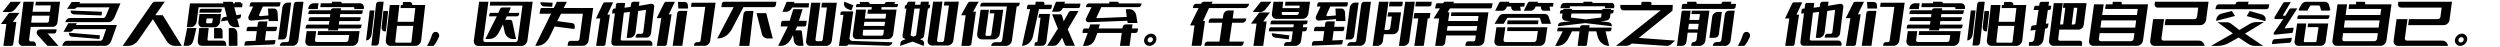 <svg xmlns="http://www.w3.org/2000/svg" xmlns:xlink="http://www.w3.org/1999/xlink" width="1068.08" height="20"><path fill="black" d="M8.98 0.76L6.48 3.90L6.48 3.90Q5.42 5.14 4.06 5.14L4.06 5.14L1.08 5.14L4.56 0.76L8.98 0.76ZM3.88 5.50L8.30 5.50L8.30 5.50L5.52 9.36L6.98 9.36L5.68 18.80Q5.62 19.16 5.36 19.38L5.36 19.38Q5.12 19.60 4.78 19.60L4.78 19.60L1.44 19.60L2.72 10.26L0.38 10.26L3.88 5.50ZM15.30 18.70L15.30 18.70L15.30 18.70L15.40 19.60L9.68 19.60Q8.90 19.60 8.40 19.05Q7.90 18.50 7.96 17.74L7.96 17.74L10.02 0.74L14.46 0.74L13.90 5.00L21.34 5.00L21.70 2.32L15.12 2.32L15.32 0.74L25.64 0.74L24.54 9.68Q24.42 10.46 23.83 10.97Q23.24 11.48 22.42 11.48L22.42 11.48L13.12 11.48L12.46 16.76Q12.42 17.14 12.62 17.42L12.62 17.42Q12.82 17.70 13.16 17.70L13.16 17.70L14.04 17.70Q14.50 17.70 14.85 17.98Q15.20 18.26 15.30 18.70ZM21.16 6.70L13.66 6.70L13.66 6.70L13.32 9.68L20.12 9.68Q20.40 9.68 20.64 9.48L20.64 9.48Q20.86 9.26 20.92 8.92L20.92 8.92L21.16 6.70ZM23.16 14.30L23.16 14.30L23.16 14.30L20.32 14.30L24.96 19.60L20.30 19.60L16.34 15.26Q15.40 14.38 15.72 13.46L15.72 13.46Q16.04 12.52 17.50 12.52L17.50 12.52L24.20 12.52L24.08 13.36Q24.02 13.78 23.76 14.04L23.76 14.04Q23.52 14.30 23.16 14.30ZM26.60 19.56L26.60 19.56L26.60 19.56L26.60 19.56L44.94 19.56Q45.84 19.56 46.52 18.96L46.52 18.96Q47.20 18.34 47.54 17.46L47.54 17.46L49.96 10.68L32.44 10.68L32.88 9.90L29.22 9.90L27.12 13.60L29.74 13.60Q30.72 13.60 31.40 12.56L31.40 12.56L31.50 12.44L45.34 12.44L43.90 16.60Q43.78 16.94 43.50 17.20L43.50 17.20Q43.22 17.44 42.88 17.44L42.88 17.44L28.50 17.44Q27.88 17.44 27.29 18.14Q26.70 18.84 26.60 19.56ZM43.82 7.70L30.02 7.70L30.02 7.70Q29.46 7.70 29.08 7.88Q28.70 8.06 28.46 8.32Q28.22 8.58 28.10 8.84Q27.98 9.10 27.93 9.28Q27.88 9.46 27.88 9.46L27.88 9.46L46.32 9.46Q47.20 9.46 47.84 8.88L47.84 8.88Q48.48 8.28 48.90 7.46L48.90 7.46L51.46 1.44L33.88 1.44L34.26 0.86L30.60 0.86L28.68 3.80L31.48 3.80Q32.32 3.80 32.82 3.14L32.82 3.14L32.82 3.14L46.74 3.14L45.18 6.90Q45.02 7.22 44.78 7.46L44.78 7.46Q44.46 7.70 43.82 7.70L43.82 7.70ZM43.58 5.02L30.20 4.50L30.20 4.50L30.20 4.50Q30.14 5.18 30.50 5.64Q30.86 6.10 31.50 6.14L31.50 6.14L43.36 6.60L43.58 5.02ZM42.68 15.08L29.40 13.98L29.40 13.98L29.40 13.98Q29.34 14.68 29.70 15.15Q30.06 15.62 30.70 15.68L30.70 15.68L42.50 16.66L42.68 15.08ZM58.98 17.34L65.32 8.20L65.32 8.20L71.02 17.26Q72.42 19.60 74.82 19.60L74.82 19.60L77.66 19.60L69.54 6.50L66.34 6.50L70.40 0.74L66.10 0.74Q65.52 0.74 65.14 1.24L65.14 1.24L52.40 19.60L54.60 19.60Q57.22 19.60 58.98 17.34L58.98 17.34ZM95.08 13.30L95.08 13.30L95.08 13.30L95.10 16.40L91.46 16.40L91.46 11.98L94.08 11.98Q94.50 11.98 94.78 12.36L94.78 12.36Q95.06 12.72 95.08 13.30ZM80.22 19.56L78.42 19.56L78.42 19.56L79.96 11.98L83.92 11.98L82.78 16.74Q82.08 19.56 80.22 19.56L80.22 19.56ZM96.26 17.80L96.26 17.80L96.26 17.80Q96.60 18.20 96.62 18.82L96.62 18.82L96.66 19.56L86.20 19.56Q85.42 19.56 84.84 18.90L84.84 18.90Q84.38 18.34 84.54 16.96L84.54 16.96L85.12 11.98L89.16 11.98L88.64 16.76Q88.62 17.04 88.74 17.22L88.74 17.22Q88.80 17.30 88.87 17.33Q88.94 17.36 89.04 17.36L89.04 17.36L95.32 17.36Q95.90 17.36 96.26 17.80ZM103.06 1.44L103.64 1.44L103.64 1.44L103.42 3.10L100.10 3.10L100.98 6.48L103.02 6.14L102.88 7.20Q102.84 7.46 102.65 7.66Q102.46 7.86 102.20 7.92L102.20 7.92L101.36 8.08L102.28 11.58L100.46 11.58Q98.32 11.58 97.48 9.28L97.48 9.28L97.34 8.72L94.50 9.12L94.58 8.54Q94.66 8.06 94.98 7.72Q95.30 7.38 95.76 7.30L95.76 7.30L96.92 7.12L95.90 3.10L84.84 3.10L84.04 9.20Q83.92 10.20 83.22 10.88L83.22 10.88Q82.52 11.58 81.62 11.58L81.62 11.58L79.82 11.58L80.12 9.34L80.36 7.50L80.38 7.42L81.16 1.44L95.44 1.44L95.28 0.76L99.22 0.76Q99.48 0.76 99.58 1.04L99.58 1.04L99.66 1.44L100.42 1.44L100.30 0.94L102.64 0.94Q102.94 0.94 103.04 1.26L103.04 1.26L103.06 1.44ZM100.88 12.74L100.88 12.74L100.88 12.74Q101.42 13.46 101.42 14.58L101.42 14.58L101.44 19.56L97.76 19.56L97.74 11.98L99.54 11.98Q100.34 11.98 100.88 12.74ZM93.20 10.98L93.20 10.98L93.20 10.98Q92.52 11.66 91.72 11.66L91.72 11.66L86.38 11.66Q85.60 11.66 85.14 10.96L85.14 10.96Q84.66 10.30 84.78 9.40L84.78 9.40L85.24 5.98L94.44 5.98L94 9.42Q93.86 10.32 93.20 10.98ZM90.72 9.46L90.72 9.46L90.72 9.46L90.94 7.88L88.28 7.88L88.08 9.46Q88.06 9.56 88.07 9.63Q88.08 9.70 88.14 9.78L88.14 9.78Q88.26 9.94 88.44 9.94L88.44 9.94L90.10 9.94Q90.20 9.94 90.30 9.91Q90.40 9.88 90.50 9.80L90.50 9.80Q90.50 9.80 90.50 9.80L90.50 9.80Q90.58 9.72 90.64 9.64Q90.70 9.56 90.72 9.46ZM93.84 5.42L85.16 5.42L85.16 5.42L85.30 4.42Q85.34 4.14 85.54 3.95Q85.74 3.76 86 3.76L86 3.76L94.74 3.76L94.62 4.68Q94.58 5.00 94.35 5.21Q94.12 5.42 93.84 5.42L93.84 5.42ZM114.74 8.16L114.80 9.00L114.80 9.00L118.78 9.00L118.58 5.20Q118.52 4.52 118.07 4.08Q117.62 3.64 117 3.64L117 3.64L114.50 3.64L114.66 6.60L111.10 6.90Q110.84 6.90 110.72 6.70L110.72 6.70Q110.60 6.48 110.72 6.24L110.72 6.24L112.28 2.80L119 2.80Q119.26 2.80 119.45 2.63Q119.64 2.46 119.68 2.18L119.68 2.18L119.86 0.96L107.68 0.96Q107.32 0.96 107.08 1.18Q106.84 1.40 106.78 1.76L106.78 1.76L106.62 2.80L108.14 2.80L106.24 6.86Q105.92 7.60 106.26 8.22L106.26 8.22Q106.68 8.84 107.38 8.80L107.38 8.80L114.74 8.16ZM109.16 17.42L105.40 17.58L105.40 17.58Q105.06 17.60 104.83 17.82Q104.60 18.04 104.54 18.38L104.54 18.38L104.40 19.50L116.82 19Q117.08 18.98 117.27 18.80Q117.46 18.62 117.52 18.34L117.52 18.34L117.68 17.10L113.18 17.28L113.70 13.30L117.46 13.30Q117.76 13.30 117.96 13.11Q118.16 12.92 118.20 12.62L118.20 12.62L118.36 11.46L113.96 11.46L114.26 9.14L111.04 9.14Q110.72 9.14 110.47 9.36Q110.22 9.58 110.16 9.94L110.16 9.94L109.96 11.46L106.26 11.46Q105.96 11.46 105.73 11.67Q105.50 11.88 105.44 12.20L105.44 12.20L105.30 13.30L109.72 13.30L109.16 17.42ZM120.64 3.24L118.82 16.86L118.82 16.86L120.82 16.86Q121.46 16.86 121.92 16.43Q122.38 16 122.48 15.34L122.48 15.34L124.40 1.10L123 1.10Q122.12 1.10 121.45 1.70Q120.78 2.30 120.64 3.24L120.64 3.24ZM127.44 17.38L127.44 17.38L127.44 17.38L129.66 0.76L126.74 0.76Q126.28 0.76 125.95 1.06Q125.62 1.36 125.52 1.84L125.52 1.84L123.46 17.26Q123.42 17.56 123.20 17.78L123.20 17.78Q122.98 18 122.66 18L122.66 18L121.06 18Q120.50 18 120.07 18.39Q119.64 18.78 119.56 19.38L119.56 19.38L119.52 19.58L125.04 19.58Q125.90 19.58 126.60 18.94L126.60 18.94Q127.30 18.30 127.44 17.38ZM153.16 9.00L144.94 9.00L144.94 9.00L144.74 10.50L154.50 10.50L154.36 11.42Q154.32 11.74 154.09 11.95Q153.86 12.16 153.54 12.16L153.54 12.16L144.50 12.16L144.40 12.98L140.16 12.98L140.28 12.16L130.52 12.16L130.66 11.24Q130.70 10.92 130.94 10.71Q131.18 10.50 131.50 10.50L131.50 10.50L140.52 10.50L140.72 9.00L131.78 9.00L131.90 8.10Q131.96 7.76 132.19 7.56Q132.42 7.36 132.74 7.36L132.74 7.36L140.94 7.36L141.12 6.02L131.70 6.02L131.82 5.16Q131.88 4.82 132.13 4.60Q132.38 4.38 132.70 4.38L132.70 4.38L141.36 4.38L141.36 4.38Q141.42 4.02 141.68 3.78Q141.94 3.54 142.30 3.54L142.30 3.54L145.70 3.54L145.58 4.38L155.02 4.38L154.88 5.36Q154.84 5.66 154.62 5.84Q154.40 6.02 154.12 6.02L154.12 6.02L145.36 6.02L145.18 7.36L154.12 7.36L153.98 8.28Q153.94 8.60 153.71 8.80Q153.48 9.00 153.16 9.00L153.16 9.00ZM155.08 2.00L155.08 2.00L155.08 2.00Q155.58 2.60 155.48 3.40L155.48 3.40L155.40 3.88L151.34 3.88L151.40 3.52Q151.40 3.32 151.26 3.18L151.26 3.18Q151.12 3.06 150.92 3.06L150.92 3.06L136.82 3.06L137.06 1.40L141.76 1.40L141.86 0.74L145.42 0.74Q145.68 0.74 145.85 0.93Q146.02 1.12 146.00 1.40L146.00 1.40L146.00 1.40L153.80 1.40Q154.60 1.40 155.08 2.00ZM136.08 1.40L135.78 3.52L135.78 3.52L135.76 3.66L135.76 3.72L135.74 3.88L131.68 3.88L131.74 3.40Q131.86 2.60 132.50 2.00L132.50 2.00Q133.18 1.40 133.96 1.40L133.96 1.40L136.08 1.40ZM149.16 14.96L135.66 14.96L135.66 14.96L135.90 13.30L153.62 13.30L153.06 17.38Q152.92 18.28 152.18 18.94L152.18 18.94Q151.44 19.60 150.52 19.60L150.52 19.60L132.24 19.60Q131.34 19.60 130.84 18.94L130.84 18.94Q130.32 18.28 130.46 17.38L130.46 17.38L131.02 13.30L135.08 13.30L134.86 14.90L134.86 14.96L134.84 15.08L134.84 15.12L134.58 17.02Q134.50 17.42 134.74 17.68L134.74 17.68Q134.96 17.94 135.36 17.94L135.36 17.94L147.86 17.94Q148.26 17.94 148.54 17.68L148.54 17.68Q148.84 17.42 148.88 17.02L148.88 17.02L149.16 14.96ZM176.14 2.14L176.14 2.14L176.14 2.14L181.66 2.14L179.94 17.22Q179.88 17.70 179.66 18.14L179.66 18.14Q179.42 18.60 179.08 18.92L179.08 18.92Q178.74 19.24 178.30 19.44L178.30 19.44Q177.86 19.60 177.40 19.60L177.40 19.60L166.88 19.60Q166.40 19.60 166.00 19.44L166.00 19.44Q165.60 19.26 165.32 18.94L165.32 18.94Q165.04 18.60 164.90 18.16L164.90 18.16Q164.76 17.72 164.82 17.22L164.82 17.22L166.54 2.14L170.64 2.14L170.48 3.52L170.42 4.04L169.82 9.32L176.74 9.32L177.42 3.46L171.12 3.46L171.26 2.14L172.04 2.14L172.20 0.84L175.02 0.84Q175.52 0.84 175.86 1.23Q176.20 1.62 176.14 2.14L176.14 2.14ZM175.80 17.70L175.80 17.70L175.80 17.70L176.56 11.06L169.62 11.06L168.86 17.72Q168.84 17.82 168.86 17.89Q168.88 17.96 168.94 18.04L168.94 18.04Q169.00 18.10 169.07 18.16Q169.14 18.22 169.24 18.22L169.24 18.22L175.34 18.22Q175.44 18.22 175.51 18.18Q175.58 18.14 175.66 18.06L175.66 18.06Q175.74 17.98 175.76 17.89Q175.78 17.80 175.80 17.70ZM158.82 14.32L158.82 14.32L158.82 14.32L159.98 4.46L157.96 4.46L156.40 17.28Q158.44 17.12 158.82 14.32ZM161.52 19.10L161.52 19.10L161.52 19.10Q161.20 19.44 160.76 19.44L160.76 19.44L158.66 19.44L160.66 1.88Q160.72 1.38 161.04 1.06L161.04 1.06Q161.32 0.74 161.74 0.74L161.74 0.74L163.90 0.74L161.90 18.24Q161.84 18.76 161.52 19.10ZM165.70 4.82L165.70 4.82L165.70 4.82Q165.58 4.68 165.40 4.68L165.40 4.68L163.80 4.68L163.02 11.68Q162.98 12.36 163.34 12.88L163.34 12.88Q163.68 13.38 164.26 13.38L164.26 13.38L164.86 13.38L165.78 5.20Q165.80 4.98 165.70 4.82ZM182.40 19.60L182.40 19.60L182.40 19.60L185.24 19.60Q185.82 18.94 186.43 17.92Q187.04 16.90 187.52 15.82L187.52 15.82Q187.84 15.00 187.39 14.31Q186.94 13.62 186.10 13.62L186.10 13.62L186.10 13.62Q185.06 13.62 184.60 14.76L184.60 14.76Q184.22 16.02 183.61 17.35Q183.00 18.68 182.40 19.60ZM209.24 2.38L209.46 0.74L209.46 0.74L227.58 0.74L225.32 17.32Q225.18 18.24 224.46 18.92L224.46 18.92Q223.72 19.62 222.84 19.62L222.84 19.62L204.24 19.62Q203.36 19.62 202.84 18.92L202.84 18.92Q202.32 18.24 202.44 17.32L202.44 17.32L204.70 0.74L208.66 0.74L208.46 2.34L208.44 2.38L208.36 2.98L208.36 3.04L206.46 16.94Q206.42 17.38 206.68 17.66L206.68 17.66Q206.94 17.98 207.34 17.98L207.34 17.98L220.22 17.98Q220.62 17.98 220.90 17.66L220.90 17.66Q221.20 17.38 221.24 16.94L221.24 16.94L223.22 2.38L209.24 2.38ZM214.90 10.42L212.96 14.18L212.96 14.18Q211.46 16.66 208.94 16.66L208.94 16.66L207.36 16.66L212.24 6.98L208.94 6.98L209.04 6.18Q209.08 5.88 209.30 5.69Q209.52 5.50 209.80 5.50L209.80 5.50L212.86 5.50L213.72 3.74Q214.02 3.20 214.56 3.20L214.56 3.20L218.24 3.20L217.28 5.50L221.84 5.50L221.76 6.16Q221.70 6.52 221.45 6.75Q221.20 6.98 220.84 6.98L220.84 6.98L216.54 6.98L215.84 8.46L217.96 8.46Q218.28 8.46 218.53 8.66Q218.78 8.86 218.86 9.18L218.86 9.18L220.46 16.66L219.16 16.66Q217.90 16.66 216.93 15.86Q215.96 15.06 215.64 13.78L215.64 13.78L214.90 10.42ZM236.12 1.16L230.90 0.94L230.90 0.94L230.90 0.94Q230.84 1.64 231.30 2.17Q231.76 2.70 232.40 2.74L232.40 2.74L235.90 2.90L236.12 1.16ZM235.44 5.86L228.68 19.56L228.68 19.56L229.50 19.56Q232.60 19.56 234.58 16.18L234.58 16.18L236.96 11.32L245.44 12.40L245.54 11.32Q245.60 10.76 245.32 10.36Q245.04 9.96 244.52 9.88L244.52 9.88L238.08 9.02L239.68 5.86L249.02 5.86L247.60 16.48Q247.54 16.90 247.30 17.18L247.30 17.18Q247.08 17.46 246.68 17.46L246.68 17.46L243.72 17.46Q243.32 17.46 243.02 17.74Q242.72 18.02 242.64 18.44L242.64 18.44L242.50 19.56L249.06 19.56Q249.92 19.56 250.62 18.92L250.62 18.92Q251.32 18.28 251.46 17.34L251.46 17.34L253.42 3.42L240.84 3.42L242.16 0.78L237.90 0.78L236.60 3.42L231.38 3.42Q231.20 3.42 231.06 3.55Q230.92 3.68 230.88 3.88L230.88 3.88L230.50 5.86L235.44 5.86ZM263.18 1.98L262.98 3.62L262.98 3.62L262.36 3.68Q262.12 3.70 261.92 3.90L261.92 3.90Q261.74 4.10 261.68 4.40L261.68 4.40L261.50 5.80L262.70 5.70L261.18 17.80Q261.08 18.52 261.48 19.02L261.48 19.02Q261.88 19.54 262.54 19.54L262.54 19.54L278.68 19.54L278.74 19.10Q278.82 18.36 278.40 17.84L278.40 17.84Q278 17.32 277.38 17.32L277.38 17.32L265.72 17.32Q265.44 17.32 265.28 17.10L265.28 17.10Q265.12 16.88 265.16 16.58L265.16 16.58L266.54 5.40L269.14 5.08L267.74 16.18L269.04 16.18Q269.98 16.18 270.68 15.50L270.68 15.50Q271.38 14.86 271.54 13.70L271.54 13.70L272.66 4.68L275.68 4.24Q275.82 4.22 275.92 4.26L275.92 4.26Q276 4.30 275.98 4.44L275.98 4.44L274.84 13.70Q274.80 14.00 274.62 14.20L274.62 14.20Q274.38 14.44 274.08 14.44L274.08 14.44L272.64 14.44Q272.26 14.44 271.98 14.72L271.98 14.72Q271.68 15.00 271.62 15.44L271.62 15.44L271.54 16.06L276.32 16.06Q276.98 16.06 277.50 15.54L277.50 15.54Q278.02 15.04 278.12 14.32L278.12 14.32L279.50 3.06Q279.60 2.34 279.18 1.94L279.18 1.94Q278.76 1.56 278.12 1.62L278.12 1.62L272.96 2.50L273.18 0.74L270.68 0.74Q270.24 0.74 269.92 1.04L269.92 1.04Q269.60 1.36 269.56 1.82L269.56 1.82L269.42 2.96L266.82 3.30L267.08 1.24L263.94 1.24Q263.64 1.24 263.44 1.44L263.44 1.44Q263.24 1.66 263.18 1.98L263.18 1.98ZM258.38 1L258.38 1L258.38 1L261.94 1L259.48 6.28L260.58 6.28L258.68 18.86Q258.64 19.18 258.41 19.39Q258.18 19.60 257.88 19.60L257.88 19.60L254.68 19.60L256.44 7.90L254.60 7.90L257.66 1.48Q257.92 1 258.38 1ZM289.64 0.84L289.82 3.64L289.82 3.64L293.96 3.64L293.86 2.10Q293.82 1.56 293.43 1.20Q293.04 0.84 292.50 0.84L292.50 0.84L289.64 0.84ZM289.36 5.56L287.38 19.58L287.38 19.58L291.52 19.58L293.64 4.64L290.44 4.64Q290.02 4.64 289.72 4.90Q289.42 5.16 289.36 5.56L289.36 5.56ZM303.42 17.40L303.42 17.40L303.42 17.40L305.72 1.16L295.46 1.16L295.22 2.92L301.32 2.92L299.30 17.28Q299.26 17.60 299.02 17.80L299.02 17.80Q298.76 18 298.48 18L298.48 18L297.70 18Q297.28 18 296.97 18.28Q296.66 18.56 296.58 18.98L296.58 18.98L296.50 19.58L300.94 19.58Q301.84 19.58 302.58 18.94L302.58 18.94Q303.30 18.30 303.42 17.40ZM284.56 0.76L284.56 0.76L284.56 0.76L288.34 0.76L285.74 6.12L286.92 6.12L284.90 18.86Q284.84 19.18 284.60 19.39Q284.36 19.60 284.04 19.60L284.04 19.60L280.62 19.60L282.52 7.74L280.56 7.74L283.80 1.24Q284.08 0.76 284.56 0.76ZM308.20 3.06L313.44 3.06L313.44 3.06L306.42 16.42L306.52 16.42Q310.26 16.42 312.52 12.72L312.52 12.72L317.60 3.06L330.46 3.06Q330.84 3.06 331.14 2.78L331.14 2.78Q331.44 2.52 331.50 2.10L331.50 2.10L331.68 0.74L309.38 0.74Q309.00 0.74 308.74 0.98L308.74 0.98Q308.46 1.24 308.40 1.64L308.40 1.64L308.20 3.06ZM317.64 5.96L317.64 5.96L317.64 5.96L315.82 19.60L320.14 19.60L321.90 4.66L319.06 4.66Q318.54 4.66 318.12 5.02L318.12 5.02Q317.72 5.38 317.64 5.96ZM327.36 5.60L323.22 5.60L323.22 5.60L325.52 14.58Q325.74 15.40 326.42 15.91Q327.10 16.42 327.96 16.42L327.96 16.42L330.14 16.42L327.36 5.60ZM345.44 3.20L338.46 3.20L338.46 3.20L338.46 3.20Q337.48 5.04 335.86 5.04L335.86 5.04L334.28 5.04L336.06 0.80L339.46 0.80L339.20 1.36L345.68 1.36L345.44 3.20ZM340.56 11.30L339.82 12.96L339.82 12.96L341.96 12.96Q342.48 12.96 342.60 13.54L342.60 13.54L343.30 19.58L341.56 19.58Q339.68 19.58 339.14 17.44L339.14 17.44L338.82 14.96L337.84 16.86Q336.16 19.58 333.64 19.58L333.64 19.58L332.46 19.58L336.60 11.30L333.54 11.30L333.76 9.56Q333.80 9.28 334.01 9.09Q334.22 8.90 334.48 8.90L334.48 8.90L337.36 8.90L338.92 3.94L342.90 3.94L341.32 8.90L344.68 8.90L344.44 10.66Q344.40 10.92 344.20 11.11Q344.00 11.30 343.74 11.30L343.74 11.30L340.56 11.30ZM350.90 3.18L351.16 1.18L351.16 1.18L357.52 1.18L355.38 17.36Q355.26 18.30 354.58 18.94L354.58 18.94Q353.90 19.60 353.06 19.60L353.06 19.60L346.12 19.60Q345.26 19.60 344.76 18.94L344.76 18.94Q344.28 18.30 344.40 17.36L344.40 17.36L346.54 1.18L350.48 1.18L350.22 3.14L350.22 3.18L350.10 4.04L350.10 4.10L348.40 16.86Q348.36 17.18 348.52 17.38L348.52 17.38Q348.70 17.60 348.98 17.60L348.98 17.60L350.76 17.60Q351.04 17.60 351.24 17.38L351.24 17.38Q351.46 17.18 351.50 16.86L351.50 16.86L353.30 3.18L350.90 3.18ZM358.98 6.36L360.36 6.36L360.36 6.36L358.42 19.60L360.90 19.60Q361.00 19.60 361.08 19.60L361.08 19.60Q361.50 19.62 361.86 19.54L361.86 19.54Q362.20 19.46 362.42 19.12L362.42 19.12L362.48 19L379.52 19.56Q380.18 19.56 380.68 19.14L380.68 19.14Q381.18 18.72 381.28 18.06L381.28 18.06L364.06 17.48Q363.88 17.48 363.66 17.38L363.66 17.38Q363.44 17.30 363.28 17.14L363.28 17.14Q363.12 16.98 363.02 16.78L363.02 16.78Q362.90 16.56 362.94 16.34L362.94 16.34L364.52 4.86L359.92 4.86Q359.62 4.86 359.38 5.06L359.38 5.06Q359.14 5.28 359.10 5.58L359.10 5.58L358.98 6.36ZM364.58 2.26L360.72 0.74L360.72 0.74Q360.38 1.68 360.76 2.54L360.76 2.54Q361.14 3.40 362.06 3.80L362.06 3.80L363.74 4.46L364.58 2.26ZM382.06 1.70L383.68 1.70L383.68 1.70L383.54 2.54Q383.50 2.78 383.34 2.92L383.34 2.92Q383.18 3.06 382.94 3.06L382.94 3.06L376.66 3.06L376.52 4.10L383.04 4.10L381.60 14.66Q381.48 15.52 380.80 16.12L380.80 16.12Q380.14 16.72 379.32 16.72L379.32 16.72L366.00 16.72Q365.20 16.72 364.70 16.10L364.70 16.10Q364.22 15.50 364.34 14.66L364.34 14.66L365.78 4.10L369.96 4.10L369.48 7.96L378.32 7.96L378.58 5.88L370.60 5.88L370.80 4.10L372.30 4.10L372.46 3.06L365.66 3.06L365.80 2.18Q365.84 1.98 365.98 1.84L365.98 1.84Q366.14 1.70 366.34 1.70L366.34 1.70L367.44 1.70L367.24 0.82L370.70 0.82Q371.00 0.82 371.22 1Q371.44 1.18 371.52 1.48L371.52 1.48L371.56 1.70L377.90 1.70L378.14 1.28Q378.40 0.82 378.86 0.82L378.86 0.82L382.50 0.82L382.06 1.70ZM377.34 14.78L377.34 14.78L377.34 14.78Q377.38 14.66 377.40 14.56L377.40 14.56L377.64 12.72L368.80 12.72L368.56 14.56Q368.54 14.68 368.56 14.80L368.56 14.80Q368.58 14.92 368.64 15.00L368.64 15.00Q368.66 15.02 368.68 15.04L368.68 15.04Q368.72 15.12 368.80 15.18L368.80 15.18Q368.86 15.24 368.94 15.24L368.94 15.24L376.80 15.24Q376.88 15.24 376.98 15.16L376.98 15.16Q377.06 15.10 377.14 15.02L377.14 15.02Q377.16 15.02 377.18 15.00L377.18 15.00Q377.28 14.92 377.34 14.78ZM369.28 9.30L369.06 11.08L369.06 11.08L377.88 11.08L378.12 9.30L369.28 9.30ZM391.42 14.88L393.00 3.74L393.00 3.74L391.42 14.88Q391.42 14.88 391.42 14.88L391.42 14.88Q391.42 14.88 391.42 14.88L391.42 14.88Q391.42 14.88 391.42 14.88L391.42 14.88Q391.42 14.88 391.42 14.88L391.42 14.88ZM389.08 14.98L389.08 14.98L389.08 14.98Q389.12 15.18 389.38 15.32L389.38 15.32Q389.34 15.30 389.30 15.26L389.30 15.26Q389.28 15.26 389.28 15.24L389.28 15.24Q389.12 15.14 389.10 14.98L389.10 14.98Q389.12 15.14 389.28 15.24L389.28 15.24Q389.12 15.14 389.08 14.98L389.08 14.98Q389.08 14.98 389.08 14.96L389.08 14.96Q389.06 14.96 389.06 14.96Q389.06 14.96 389.06 14.94L389.06 14.94Q389.06 14.92 389.08 14.90L389.08 14.90Q389.08 14.90 389.08 14.88L389.08 14.88L390.66 3.74L389.08 14.88Q389.08 14.90 389.08 14.92L389.08 14.92Q389.06 14.92 389.06 14.94L389.06 14.94Q389.06 14.94 389.06 14.94L389.06 14.94Q389.06 14.94 389.06 14.94L389.06 14.94Q389.06 14.96 389.07 14.96Q389.08 14.96 389.08 14.96L389.08 14.96Q389.08 14.98 389.08 14.98ZM391.02 15.32L390.20 15.62L390.20 15.62L390.18 15.64L390.18 15.64L391.02 15.32Q391.32 15.18 391.40 14.98L391.40 14.98Q391.40 14.98 391.40 14.98L391.40 14.98Q391.40 14.98 391.40 14.98L391.40 14.98Q391.40 14.98 391.40 14.98L391.40 14.98Q391.40 14.98 391.40 14.98L391.40 14.98Q391.38 15.04 391.34 15.08L391.34 15.08Q391.24 15.22 391.02 15.32L391.02 15.32ZM390.18 15.64L390.18 15.64L390.18 15.64L390.18 15.64L390.18 15.64L390.18 15.64ZM389.10 14.88L390.66 3.74L390.66 3.74L389.10 14.88Q389.10 14.92 389.10 14.94L389.10 14.94Q389.10 14.92 389.10 14.88L389.10 14.88ZM391.34 15.08L391.34 15.08L391.34 15.08Q391.24 15.22 391.02 15.32L391.02 15.32L390.20 15.62L391.02 15.32Q391.24 15.22 391.34 15.08ZM389.10 14.98L389.10 14.98L389.10 14.98Q389.12 15.14 389.28 15.24L389.28 15.24Q389.28 15.24 389.28 15.24L389.28 15.24Q389.28 15.24 389.28 15.24L389.28 15.24Q389.12 15.14 389.10 14.98ZM390.18 15.64L390.18 15.64L390.18 15.64L390.18 15.64L390.18 15.64L390.18 15.64ZM403.26 2.36L403.50 0.70L403.50 0.70L409.64 0.70L407.30 17.28Q407.18 18.20 406.46 18.82L406.46 18.82Q405.76 19.44 404.84 19.44L404.84 19.44L398.24 19.44Q397.32 19.44 396.78 18.82L396.78 18.82Q396.22 18.20 396.34 17.28L396.34 17.28L398.68 0.70L402.66 0.70L402.42 2.36L402.42 2.36L402.38 2.66L402.38 2.68L400.34 17.16Q400.30 17.50 400.50 17.72L400.50 17.72Q400.70 17.96 401.00 17.96L401.00 17.96L402.50 17.96Q402.80 17.96 403.04 17.72L403.04 17.72Q403.30 17.50 403.34 17.16L403.34 17.16L405.42 2.36L403.26 2.36ZM389.38 15.32L389.38 15.32L389.38 15.32L390.18 15.64L390.18 15.64L389.38 15.32Q389.12 15.18 389.08 14.98L389.08 14.98Q389.08 14.98 389.08 14.96L389.08 14.96Q389.08 14.96 389.07 14.96Q389.06 14.96 389.06 14.94L389.06 14.94Q389.06 14.94 389.06 14.94L389.06 14.94Q389.06 14.96 389.07 14.96Q389.08 14.96 389.08 14.96L389.08 14.96Q389.08 14.98 389.08 14.98L389.08 14.98Q389.12 15.14 389.28 15.24L389.28 15.24Q389.32 15.28 389.38 15.32ZM391.42 14.88L391.42 14.88L391.42 14.88Q391.42 14.94 391.40 14.98L391.40 14.98Q391.42 14.94 391.42 14.88ZM391.42 14.88L391.42 14.88L391.42 14.88Q391.42 14.94 391.40 14.98L391.40 14.98Q391.40 14.98 391.40 14.98L391.40 14.98Q391.40 14.98 391.40 14.98L391.40 14.98Q391.42 14.94 391.42 14.88L391.42 14.88Q391.42 14.88 391.42 14.88L391.42 14.88Q391.42 14.88 391.42 14.88ZM393.92 0.70L396.86 0.70L396.86 0.70L396.66 2.02L397.42 2.02L397.28 2.98Q397.24 3.28 397.02 3.48Q396.80 3.68 396.52 3.68L396.52 3.68L396.42 3.68L394.80 15.28Q394.74 15.70 394.46 16.02L394.46 16.02Q394.16 16.32 393.72 16.48L393.72 16.48L393.02 16.72L393.90 17.10Q394.88 17.60 394.80 18.68L394.80 18.68L394.66 19.60L389.86 17.78L384.54 19.60L384.72 18.34Q384.86 17.58 385.56 17.26L385.56 17.26L386.98 16.72L386.36 16.46Q385.96 16.32 385.76 16L385.76 16Q385.56 15.68 385.60 15.28L385.60 15.28L387.24 3.68L386.48 3.68L386.60 2.68Q386.66 2.40 386.86 2.21Q387.06 2.02 387.34 2.02L387.34 2.02L387.46 2.02L387.56 1.44Q387.78 0.70 388.48 0.70L388.48 0.70L391.10 0.70L390.90 2.02L393.22 2.02L393.34 1.18Q393.38 0.96 393.54 0.83Q393.70 0.70 393.92 0.70L393.92 0.70ZM390.18 15.64L389.38 15.32L389.38 15.32Q389.32 15.28 389.28 15.24L389.28 15.24Q389.32 15.28 389.38 15.32L389.38 15.32L390.18 15.64L391.02 15.32Q391.32 15.18 391.40 14.98L391.40 14.98Q391.40 14.94 391.41 14.91Q391.42 14.88 391.42 14.84L391.42 14.84L393.00 3.68L390.66 3.68L389.08 14.84Q389.08 14.86 389.08 14.88L389.08 14.88Q389.08 14.90 389.07 14.92Q389.06 14.94 389.06 14.94L389.06 14.94L389.06 14.94Q389.06 14.94 389.06 14.94L389.06 14.94Q389.06 14.96 389.07 14.96Q389.08 14.96 389.08 14.96L389.08 14.96Q389.08 14.98 389.08 14.98L389.08 14.98Q389.12 15.18 389.38 15.32L389.38 15.32L390.18 15.64L390.18 15.64L390.18 15.64L390.18 15.64L390.18 15.64L391.02 15.32Q391.32 15.18 391.40 14.98L391.40 14.98Q391.40 14.98 391.40 14.98L391.40 14.98Q391.40 14.98 391.40 14.98L391.40 14.98Q391.42 14.94 391.42 14.88L391.42 14.88Q391.42 14.88 391.42 14.88L391.42 14.88Q391.42 14.88 391.42 14.88L391.42 14.88L393.00 3.74L391.42 14.88Q391.42 14.88 391.42 14.88L391.42 14.88Q391.42 14.88 391.42 14.88L391.42 14.88Q391.42 14.88 391.42 14.88L391.42 14.88Q391.42 14.88 391.42 14.88L391.42 14.88Q391.42 14.88 391.42 14.88L391.42 14.88Q391.42 14.88 391.42 14.88L391.42 14.88L393.00 3.74L391.42 14.88Q391.42 14.88 391.42 14.88L391.42 14.88Q391.42 14.88 391.42 14.88L391.42 14.88Q391.42 14.94 391.40 14.98L391.40 14.98Q391.40 14.98 391.40 14.98L391.40 14.98Q391.40 14.98 391.40 14.98L391.40 14.98Q391.32 15.18 391.02 15.32L391.02 15.32L390.18 15.64ZM389.08 14.98L389.08 14.98L389.08 14.98Q389.12 15.18 389.38 15.32L389.38 15.32L390.18 15.64L390.18 15.64L389.38 15.32Q389.12 15.18 389.08 14.98ZM390.18 15.64L390.18 15.64L390.18 15.64L390.20 15.62L390.18 15.64ZM391.34 15.08L391.34 15.08L391.34 15.08Q391.38 15.04 391.40 14.98L391.40 14.98Q391.40 14.98 391.40 14.98L391.40 14.98Q391.40 14.98 391.40 14.98L391.40 14.98Q391.40 14.98 391.40 14.98L391.40 14.98Q391.40 14.98 391.40 14.98L391.40 14.98Q391.40 14.98 391.40 14.98L391.40 14.98Q391.40 14.98 391.40 14.98L391.40 14.98Q391.38 15.04 391.34 15.08ZM391.40 14.98L391.40 14.98L391.40 14.98Q391.40 14.98 391.40 14.98L391.40 14.98Q391.40 14.98 391.40 14.98L391.40 14.98L391.40 14.98Q391.40 14.98 391.40 14.98L391.40 14.98Q391.40 14.98 391.40 14.98ZM391.40 14.98L391.40 14.98L391.40 14.98L391.40 14.98Q391.42 14.94 391.42 14.88L391.42 14.88Q391.42 14.88 391.42 14.88L391.42 14.88Q391.42 14.94 391.40 14.98ZM393.00 3.74L391.42 14.88L391.42 14.88Q391.42 14.88 391.42 14.88L391.42 14.88Q391.42 14.88 391.42 14.88L391.42 14.88Q391.42 14.88 391.42 14.88L391.42 14.88Q391.42 14.88 391.42 14.88L391.42 14.88Q391.42 14.88 391.42 14.88L391.42 14.88L393.00 3.74ZM390.20 15.62L391.02 15.32L391.02 15.32Q391.24 15.22 391.34 15.08L391.34 15.08Q391.38 15.04 391.40 14.98L391.40 14.98Q391.32 15.18 391.02 15.32L391.02 15.32L390.18 15.64L390.20 15.62ZM390.18 15.64L390.18 15.64L390.18 15.64L390.18 15.64L390.18 15.64ZM390.18 15.64L389.38 15.32L389.38 15.32Q389.32 15.28 389.28 15.24L389.28 15.24Q389.28 15.24 389.28 15.24L389.28 15.24Q389.28 15.24 389.28 15.24L389.28 15.24Q389.32 15.28 389.38 15.32L389.38 15.32L390.18 15.64L390.18 15.64ZM410.60 6.52L413.46 1.38L413.46 1.38Q413.86 0.74 414.54 0.74L414.54 0.74L418.12 0.74L415.76 4.98L416.94 4.98L415.02 18.68Q414.96 19.08 414.66 19.34Q414.36 19.60 413.96 19.60L413.96 19.60L410.72 19.60L412.56 6.52L410.60 6.52ZM418.76 2.76L418.84 2.08L418.84 2.08Q418.92 1.68 419.21 1.42Q419.50 1.16 419.90 1.16L419.90 1.16L435.68 1.16L435.58 1.84Q435.52 2.24 435.22 2.50Q434.92 2.76 434.52 2.76L434.52 2.76L434.36 2.76L432.30 17.40Q432.16 18.30 431.42 18.96L431.42 18.96Q430.68 19.60 429.78 19.60L429.78 19.60L423.40 19.60L423.40 19.60Q423.52 18.90 424.03 18.46Q424.54 18.02 425.24 18.02L425.24 18.02L427.20 18.02Q427.62 18.02 427.86 17.72L427.86 17.72Q428.12 17.44 428.18 17.04L428.18 17.04L430.18 2.76L418.76 2.76ZM425.46 16.62L425.46 16.62L425.46 16.62Q425.02 16.82 424.56 16.82L424.56 16.82L419.42 16.82Q418.96 16.82 418.58 16.62L418.58 16.62Q418.18 16.44 417.92 16.12L417.92 16.12Q417.66 15.78 417.54 15.34L417.54 15.34Q417.42 14.90 417.48 14.38L417.48 14.38L418.92 4.20L422.50 4.20L422.28 5.70L422.20 6.34L421.02 14.70Q420.98 14.94 421.14 15.14L421.14 15.14Q421.28 15.32 421.52 15.32L421.52 15.32L422.88 15.32Q423.12 15.32 423.32 15.14L423.32 15.14Q423.52 14.98 423.54 14.70L423.54 14.70L424.82 5.70L422.80 5.70L423.00 4.20L428.60 4.20L427.18 14.38Q427.10 14.88 426.86 15.32L426.86 15.32Q426.62 15.76 426.26 16.08L426.26 16.08Q425.90 16.42 425.46 16.62ZM443.22 17.68L444.56 7.54L444.56 7.54L443.60 7.54L443.96 5.96L448.60 5.96L447.04 17.82Q446.96 18.54 446.42 19.06L446.42 19.06Q445.88 19.58 445.22 19.58L445.22 19.58L441.94 19.58L442.08 18.52Q442.12 18.30 442.28 18.14Q442.44 17.98 442.66 17.98L442.66 17.98L442.88 17.98Q442.96 17.98 443.01 17.97Q443.06 17.96 443.12 17.90L443.12 17.90Q443.18 17.86 443.20 17.81Q443.22 17.76 443.22 17.68L443.22 17.68ZM446.22 1.64L446.22 1.64L446.22 1.64L446.16 2.02L449.42 2.02L449.24 3.36Q449.20 3.58 449.03 3.74Q448.86 3.90 448.66 3.90L448.66 3.90L443.88 3.90L441.30 15.54Q440.88 17.30 439.55 18.44Q438.22 19.58 436.62 19.58L436.62 19.58L436.62 19.58L440.10 3.90L438.68 3.90L438.86 2.58Q438.90 2.34 439.07 2.18Q439.24 2.02 439.46 2.02L439.46 2.02L442.32 2.02L442.50 0.74L445.50 0.74Q445.84 0.74 446.05 1Q446.26 1.26 446.22 1.64ZM457.44 4.70L460.80 4.70L460.80 4.70L456.16 12.52L459.22 19.58L455.78 19.58Q455.20 19.58 454.92 18.98L454.92 18.98L453.76 16.10L452.38 18.26Q451.42 19.58 450.14 19.58L450.14 19.58L447.34 19.58L451.96 12.22L449.48 6.12L453.04 6.12Q453.50 6.12 453.70 6.60L453.70 6.60L454.44 9.06L456.64 5.20Q456.98 4.70 457.44 4.70L457.44 4.70ZM455.04 0.74L454.72 1.54L454.72 1.54L461.60 1.54L461.44 2.72Q461.38 3.02 461.17 3.23Q460.96 3.44 460.68 3.44L460.68 3.44L454.04 3.44L453.98 3.58Q453.72 4.22 453.18 4.62Q452.64 5.02 452.02 5.02L452.02 5.02L449.46 5.02L450.98 1.14Q451.04 0.96 451.19 0.85Q451.34 0.74 451.50 0.74L451.50 0.74L455.04 0.74ZM473.88 1.44L465.24 1.44L465.24 1.44Q464.78 1.44 464.44 1.74Q464.10 2.04 464.02 2.52L464.02 2.52L463.96 3.04L466.34 3.04L464.22 7.44Q463.98 7.78 463.92 8.14L463.92 8.14Q463.84 8.52 463.98 8.82L463.98 8.82Q464.10 9.12 464.42 9.32L464.42 9.32Q464.72 9.52 465.24 9.50L465.24 9.50L481.60 8.86L481.80 9.84L485.98 9.84L485.42 6.44Q485.20 5.34 484.38 4.63Q483.56 3.92 482.48 3.92L482.48 3.92L481.00 3.92L481.38 7.24L468.72 7.76Q468.54 7.76 468.46 7.62L468.46 7.62Q468.38 7.48 468.52 7.28L468.52 7.28L470.52 3.04L486.42 3.04Q486.88 3.04 487.22 2.74Q487.56 2.44 487.62 1.98L487.62 1.98L487.70 1.44L477.98 1.44L477.98 1.44Q478.02 1.16 477.84 0.95Q477.66 0.74 477.38 0.74L477.38 0.74L473.98 0.74L473.88 1.44ZM479.26 14.06L478.48 19.60L478.48 19.60L482.58 19.60L483.34 14.06L485.14 14.06Q485.48 14.06 485.74 13.83Q486.00 13.60 486.06 13.24L486.06 13.24L486.22 12.16L483.62 12.16L483.86 10.42L481.06 10.42Q480.50 10.42 480.08 10.79Q479.66 11.16 479.58 11.72L479.58 11.72L479.52 12.16L469.34 12.16L469.90 10.42L465.80 10.42L465.24 12.16L463.52 12.16Q463.16 12.16 462.90 12.39Q462.64 12.62 462.58 12.98L462.58 12.98L462.44 14.06L464.72 14.06L462.66 19.60L463.86 19.60Q466.48 19.60 467.78 16.86L467.78 16.86L468.82 14.06L479.26 14.06ZM493.96 15.98L493.96 15.98L493.96 15.98Q494.10 16.46 494.02 17L494.02 17Q493.96 17.54 493.68 18.02L493.68 18.02Q493.42 18.48 493.00 18.84L493.00 18.84Q492.60 19.20 492.10 19.40L492.10 19.40Q491.60 19.60 491.06 19.60L491.06 19.60Q490.52 19.60 490.06 19.40L490.06 19.40Q489.62 19.20 489.32 18.84L489.32 18.84Q489.02 18.48 488.88 18.02L488.88 18.02Q488.74 17.54 488.80 17L488.80 17Q488.88 16.46 489.16 15.98L489.16 15.98Q489.44 15.50 489.84 15.16L489.84 15.16Q490.24 14.80 490.74 14.60L490.74 14.60Q491.26 14.38 491.80 14.38L491.80 14.38Q492.34 14.38 492.78 14.60L492.78 14.60Q493.22 14.80 493.52 15.16L493.52 15.16Q493.84 15.50 493.96 15.98ZM492.12 17.80L492.12 17.80L492.12 17.80Q492.50 17.46 492.56 17L492.56 17Q492.64 16.52 492.34 16.20L492.34 16.20Q492.04 15.86 491.58 15.86L491.58 15.86Q491.10 15.86 490.74 16.20L490.74 16.20Q490.36 16.52 490.28 17L490.28 17Q490.22 17.46 490.50 17.80L490.50 17.80Q490.78 18.14 491.26 18.14L491.26 18.14Q491.72 18.14 492.12 17.80ZM508.44 10.84L510.34 10.84L510.34 10.84L509.10 19.58L512.72 19.58Q512.96 19.58 513.15 19.42Q513.34 19.26 513.38 19.02L513.38 19.02L514.80 9.00L513.96 9.00L516.52 3.46L531.88 3.46Q532.50 3.46 533.02 2.94L533.02 2.94Q533.54 2.42 533.64 1.78L533.64 1.78L533.70 1.62L517.60 1.62L518.10 0.74L514.20 0.74Q513.72 0.74 513.42 1.16L513.42 1.16L513.16 1.62L510.88 1.62Q510.50 1.62 510.18 1.98L510.18 1.98Q509.84 2.34 509.78 2.72L509.78 2.72L509.66 3.46L512.08 3.46L508.44 10.84ZM522.16 9.72L521 17.76L521 17.76L516.02 17.76Q515.48 17.76 515.10 18.08L515.10 18.08Q514.72 18.42 514.64 18.94L514.64 18.94L514.58 19.60L530.18 19.60Q530.62 19.60 530.92 19.20L530.92 19.20Q531.24 18.82 531.32 18.38L531.32 18.38L531.40 17.76L525.20 17.76L526.38 9.72L530.84 9.72Q531.42 9.72 531.86 9.34L531.86 9.34Q532.30 8.96 532.40 8.38L532.40 8.38L532.48 7.88L526.64 7.88L527.12 4.46L524.84 4.46Q524.02 4.46 523.40 5.00L523.40 5.00Q522.78 5.54 522.64 6.36L522.64 6.36L522.44 7.88L517.64 7.88Q517.18 7.88 516.86 8.16L516.86 8.16Q516.52 8.46 516.46 8.90L516.46 8.90L516.34 9.72L522.16 9.72ZM539.70 9.16L542.52 5.32L542.52 5.32L538.02 5.32L534.44 10.08L536.84 10.08L535.50 19.60L539.68 19.60L541.14 9.16L539.70 9.16ZM540.56 4.14L540.56 4.14L540.56 4.14L543.20 0.74L538.68 0.74L535.16 5.14L538.36 5.14Q539.60 5.14 540.56 4.14ZM556.82 10.40L557.74 10.40L557.74 10.40Q558.04 10.40 558.26 10.22L558.26 10.22Q558.48 10.02 558.54 9.72L558.54 9.72L558.66 8.78L543.62 8.78Q543.34 8.78 543.14 8.96L543.14 8.96Q542.92 9.14 542.88 9.42L542.88 9.42L542.76 10.40L552.74 10.40L552.56 11.66L542.98 11.66Q542.68 11.66 542.46 11.90L542.46 11.90Q542.24 12.14 542.20 12.44L542.20 12.44L542.08 13.38L552.32 13.38L551.78 17.26Q551.74 17.58 551.50 17.78L551.50 17.78Q551.26 17.96 550.94 17.96L550.94 17.96L549.78 17.96Q549.36 17.96 549.04 18.24L549.04 18.24Q548.72 18.54 548.66 18.96L548.66 18.96L548.58 19.60L553.34 19.60Q554.28 19.60 555 18.94L555 18.94Q555.74 18.32 555.86 17.38L555.86 17.38L556.42 13.38L557.40 13.38Q557.78 13.38 558.06 13.10L558.06 13.10Q558.32 12.82 558.38 12.44L558.38 12.44L558.50 11.66L556.64 11.66L556.82 10.40ZM550.60 16.80L550.86 15.10L550.86 15.10L543.36 14.18Q543.28 14.90 543.70 15.46L543.70 15.46Q544.14 16 544.88 16.10L544.88 16.10L550.60 16.80ZM559.70 0.74L549.20 0.74L549.20 0.74L548.98 2.38L555.30 2.38L555.14 3.48L547.88 3.48L548 2.54L548.24 0.74L544.10 0.74L543.40 5.78Q543.28 6.74 543.82 7.38L543.82 7.38Q544.36 8.06 545.30 8.06L545.30 8.06L556.50 8.06Q557.40 8.06 558.12 7.40L558.12 7.40Q558.84 6.74 558.98 5.80L558.98 5.80L559.70 0.74ZM554.92 5.14L554.84 5.70L554.84 5.70Q554.80 6.02 554.54 6.22L554.54 6.22Q554.30 6.40 553.98 6.40L553.98 6.40L548.20 6.40Q547.90 6.40 547.72 6.22L547.72 6.22Q547.58 6.06 547.56 5.86L547.56 5.86Q547.56 5.78 547.58 5.70L547.58 5.70L547.66 5.14L554.92 5.14ZM547.58 5.70L547.66 5.14L547.66 5.14L547.58 5.70Q547.56 5.78 547.56 5.86L547.56 5.86Q547.56 5.78 547.58 5.70L547.58 5.70ZM547.56 5.86L547.56 5.86L547.56 5.86Q547.58 6.06 547.72 6.22L547.72 6.22Q547.90 6.40 548.20 6.40L548.20 6.40Q547.90 6.40 547.72 6.22L547.72 6.22Q547.58 6.06 547.56 5.86ZM548 2.54L547.88 3.48L547.88 3.48L548 2.56L548.04 2.38L548 2.56L548.24 0.74L548 2.54ZM554.54 6.22L554.54 6.22L554.54 6.22Q554.30 6.40 553.98 6.40L553.98 6.40Q554.30 6.40 554.54 6.22L554.54 6.22Q554.80 6.02 554.84 5.70L554.84 5.70L554.92 5.14L554.84 5.70Q554.80 6.02 554.54 6.22ZM570.78 8.16L570.84 9.00L570.84 9.00L574.82 9.00L574.62 5.20Q574.56 4.52 574.11 4.08Q573.66 3.64 573.04 3.64L573.04 3.64L570.54 3.64L570.70 6.60L567.14 6.90Q566.88 6.90 566.76 6.70L566.76 6.70Q566.64 6.48 566.76 6.24L566.76 6.24L568.32 2.80L575.04 2.80Q575.30 2.80 575.49 2.63Q575.68 2.46 575.72 2.18L575.72 2.18L575.90 0.96L563.72 0.96Q563.36 0.96 563.12 1.18Q562.88 1.40 562.82 1.76L562.82 1.76L562.66 2.80L564.18 2.80L562.28 6.86Q561.96 7.60 562.30 8.22L562.30 8.22Q562.72 8.84 563.42 8.80L563.42 8.80L570.78 8.16ZM565.20 17.42L561.44 17.58L561.44 17.58Q561.10 17.60 560.87 17.82Q560.64 18.04 560.58 18.38L560.58 18.38L560.44 19.50L572.86 19Q573.12 18.98 573.31 18.80Q573.50 18.62 573.56 18.34L573.56 18.34L573.72 17.10L569.22 17.28L569.74 13.30L573.50 13.30Q573.80 13.30 574 13.11Q574.20 12.92 574.24 12.62L574.24 12.62L574.40 11.46L570 11.46L570.30 9.14L567.08 9.14Q566.76 9.14 566.51 9.36Q566.26 9.58 566.20 9.94L566.20 9.94L566 11.46L562.30 11.46Q562 11.46 561.77 11.67Q561.54 11.88 561.48 12.20L561.48 12.20L561.34 13.30L565.76 13.30L565.20 17.42ZM576.68 3.24L574.86 16.86L574.86 16.86L576.86 16.86Q577.50 16.86 577.96 16.43Q578.42 16 578.52 15.34L578.52 15.34L580.44 1.10L579.04 1.10Q578.16 1.10 577.49 1.70Q576.82 2.30 576.68 3.24L576.68 3.24ZM583.48 17.38L583.48 17.38L583.48 17.38L585.70 0.76L582.78 0.76Q582.32 0.76 581.99 1.06Q581.66 1.36 581.56 1.84L581.56 1.84L579.50 17.26Q579.46 17.56 579.24 17.78L579.24 17.78Q579.02 18 578.70 18L578.70 18L577.10 18Q576.54 18 576.11 18.39Q575.68 18.78 575.60 19.38L575.60 19.38L575.56 19.58L581.08 19.58Q581.94 19.58 582.64 18.94L582.64 18.94Q583.34 18.30 583.48 17.38ZM594.64 7.06L592.80 7.06L592.80 7.06L593.06 5.28L598.58 5.28L597.58 12.38Q597.46 13.28 596.76 13.96L596.76 13.96Q596.02 14.60 595.14 14.60L595.14 14.60L591.24 14.60L590.84 17.36Q590.74 18.30 590.06 18.94L590.06 18.94Q589.34 19.60 588.46 19.60L588.46 19.60L586.44 19.60L589.14 0.74L593.22 0.74L591.48 12.80L592.90 12.80Q593.32 12.80 593.62 12.52L593.62 12.52Q593.92 12.24 593.96 11.82L593.96 11.82L594.64 7.06ZM598.54 2.72L593.42 2.72L593.42 2.72L593.70 0.74L599.36 0.74L599.16 2.14Q599.12 2.38 598.94 2.54L598.94 2.54Q598.76 2.72 598.54 2.72L598.54 2.72ZM600.36 0.74L604.46 0.74L604.46 0.74L602.08 17.36Q602 18.30 601.32 18.94L601.32 18.94Q600.58 19.60 599.70 19.60L599.70 19.60L597.68 19.60L600.36 0.74ZM610.76 2.72L604.64 2.72L604.64 2.72L604.94 0.74L611.70 0.74L611.52 2.04Q611.46 2.34 611.26 2.52L611.26 2.52Q611.04 2.72 610.76 2.72L610.76 2.72ZM604.24 5.56L611.10 5.56L611.10 5.56L610.84 7.58Q610.82 7.72 610.72 7.80L610.72 7.80Q610.62 7.88 610.48 7.88L610.48 7.88L609.98 7.88L608.36 19.16Q608.36 19.24 608.33 19.32Q608.30 19.40 608.24 19.46L608.24 19.46Q608.10 19.60 607.92 19.60L607.92 19.60L604.26 19.60L605.94 7.88L603.92 7.88L604.24 5.56ZM637.38 3.12L637.70 1.40L637.70 1.40L620.82 1.40L621.34 0.74L617.02 0.74L616.54 1.40L614.06 1.40Q613.82 1.40 613.62 1.64L613.62 1.64Q613.44 1.90 613.40 2.16L613.40 2.16L613.10 3.60L615.20 3.60L612.44 7.90L614.86 7.90L613.16 19.60L615.90 19.60Q616.46 19.60 616.88 19.23Q617.30 18.86 617.40 18.30L617.40 18.30L617.82 15.16L630.50 15.16L630.24 17.16Q630.22 17.28 630.16 17.36L630.16 17.36Q630.10 17.42 630 17.50L630 17.50Q629.98 17.52 629.92 17.54L629.92 17.54Q629.82 17.64 629.72 17.66L629.72 17.66Q629.60 17.66 629.48 17.66L629.48 17.66Q629.44 17.66 629.38 17.66L629.38 17.66L627.24 17.66Q626.82 17.66 626.52 18.02L626.52 18.02Q626.20 18.36 626.14 18.80L626.14 18.80L626.04 19.60L631.56 19.60Q632.50 19.60 633.28 19.06L633.28 19.06Q634.04 18.50 634.18 17.42L634.18 17.42L635.90 5.28L620.12 5.28L619.86 6.84L631.68 6.84L631.40 8.96L618.72 8.96L619.26 5.28L618.44 5.28L619.46 3.60L636.82 3.60Q637.04 3.60 637.20 3.46L637.20 3.46Q637.34 3.32 637.38 3.12L637.38 3.12ZM618.14 13.10L618.46 11.14L618.46 11.14L631.14 11.14L630.82 13.10L618.14 13.10ZM657.04 13.26L643.86 13.26L643.86 13.26L644.06 11.64L661.10 11.64L660.26 17.34Q660.14 18.26 659.46 18.92L659.46 18.92Q658.78 19.60 657.92 19.60L657.92 19.60L640.22 19.60Q639.34 19.60 638.84 18.92L638.84 18.92Q638.34 18.26 638.48 17.34L638.48 17.34L639.32 11.64L643.14 11.64L642.34 16.98Q642.30 17.40 642.54 17.68L642.54 17.68Q642.80 17.96 643.18 17.96L643.18 17.96L655.36 17.96Q655.76 17.96 656.08 17.68L656.08 17.68Q656.40 17.40 656.46 16.98L656.46 16.98L657.04 13.26ZM643.82 7.84L643.82 7.84L643.82 7.84L642.42 10.18L638.52 10.16L640.28 7.22Q640.60 6.62 641.14 6.30L641.14 6.30Q641.66 5.96 642.26 5.96L642.26 5.96L660 5.96Q660.58 5.96 661.04 6.30L661.04 6.30Q661.50 6.62 661.66 7.22L661.66 7.22L662.64 10.18L658.72 10.18L657.96 7.84Q657.82 7.60 657.58 7.60L657.58 7.60L644.26 7.60Q644.02 7.60 643.82 7.84ZM657.08 10.34L643.90 10.34L643.90 10.34L644.10 8.72L657.30 8.72L657.08 10.34ZM643.82 2.80L645.58 2.80L645.58 2.80L645.68 3.46Q645.98 4.58 646.96 4.58L646.96 4.58L649.78 4.58L649.46 2.86L651.24 2.80L651.46 1.26L644.66 1.26L644.92 0.74L641.12 0.74Q640.76 0.74 640.52 1.12L640.52 1.12L638.78 4.58L641.86 4.58Q642.88 4.58 643.52 3.46L643.52 3.46L643.82 2.80ZM656.08 2.80L658.28 2.80L658.28 2.80L658.42 3.66Q658.66 4.58 659.48 4.58L659.48 4.58L662.34 4.58L662.02 2.86L663.50 2.80L663.70 1.26L656.90 1.26L657.18 0.74L653.42 0.74Q653 0.74 652.74 1.20L652.74 1.20L651.02 4.58L654.06 4.58Q655.12 4.58 655.80 3.40L655.80 3.40L656.08 2.80ZM667.78 4.28L667.30 4.28L667.30 4.28Q667 4.28 666.78 4.48Q666.56 4.68 666.52 5.00L666.52 5.00L666.40 5.78L667.56 5.78L667.38 7.14Q667.30 7.76 667.66 8.26L667.66 8.26Q668.02 8.74 668.60 8.82L668.60 8.82L670.82 9.08L666.86 9.56Q666.38 9.62 666.04 9.98Q665.70 10.34 665.62 10.86L665.62 10.86L665.58 11.22L677.26 9.86L688.62 11.22L688.62 11.22Q688.70 10.58 688.34 10.09Q687.98 9.60 687.38 9.52L687.38 9.52L683.90 9.08L686.20 8.82Q686.84 8.74 687.32 8.26L687.32 8.26Q687.80 7.76 687.90 7.14L687.90 7.14L688.08 5.78L688.54 5.78Q688.86 5.78 689.08 5.58Q689.30 5.38 689.34 5.06L689.34 5.06L689.44 4.28L688.28 4.28L688.34 3.78L685 3.78Q684.80 3.78 684.65 3.91Q684.50 4.04 684.48 4.26L684.48 4.26L684.48 4.28L671.56 4.28L671.62 3.78L668.18 3.78Q668.04 3.78 667.93 3.87Q667.82 3.96 667.80 4.12L667.80 4.12L667.78 4.28ZM681.98 13.38L682.56 15.58L682.56 15.58Q683.02 17.38 684.39 18.49Q685.76 19.60 687.50 19.60L687.50 19.60L687.50 19.60L685.94 13.38L687.74 13.38Q688 13.38 688.19 13.20Q688.38 13.02 688.42 12.74L688.42 12.74L688.54 11.78L678.98 11.78L679.12 10.78L675.90 10.78Q675.58 10.78 675.35 11Q675.12 11.22 675.06 11.56L675.06 11.56L675.04 11.78L666.10 11.78Q665.84 11.78 665.64 11.96Q665.44 12.14 665.40 12.40L665.40 12.40L665.26 13.38L667.66 13.38L664.44 19.60L665.32 19.60Q668.18 19.60 669.86 16.78L669.86 16.78L671.60 13.38L674.82 13.38L674 19.60L677.40 19.60Q677.64 19.60 677.80 19.44Q677.96 19.28 678 19.04L678 19.04L678.78 13.38L681.98 13.38ZM666.78 2.70L666.78 2.70L666.78 2.70L666.66 3.50L670.62 3.50L670.70 2.92Q670.72 2.82 670.79 2.75Q670.86 2.68 670.96 2.68L670.96 2.68L685.52 2.68Q685.60 2.68 685.66 2.75Q685.72 2.82 685.72 2.92L685.72 2.92L685.64 3.50L689.56 3.50L689.68 2.70Q689.76 2.10 689.42 1.66L689.42 1.66Q689.06 1.24 688.46 1.24L688.46 1.24L680.40 1.24L680.40 1.24Q680.42 1.04 680.29 0.89Q680.16 0.74 679.96 0.74L679.96 0.74L676.54 0.74L676.48 1.24L668.38 1.24Q667.80 1.24 667.32 1.66L667.32 1.66Q666.86 2.10 666.78 2.70ZM683.82 7.52L677.48 8.28L677.48 8.28L671.34 7.52Q671.14 7.48 671.16 7.28L671.16 7.28L671.36 5.78L684.26 5.78L684.06 7.28Q684.02 7.48 683.82 7.52L683.82 7.52ZM714.66 2.12L714.52 4.58L714.52 4.58L697.26 18.54Q696.04 19.58 694.58 19.58L694.58 19.58L690.40 19.58L709.50 4.42L693.58 4.42Q692.94 4.42 692.56 3.88L692.56 3.88Q692.16 3.36 692.24 2.60L692.24 2.60L692.28 2.12L701.14 2.12L701.38 0.76L704.66 0.76Q705.20 0.76 705.43 1.06Q705.66 1.36 705.56 1.74L705.56 1.74L705.48 2.12L714.66 2.12ZM711.90 19.60L694.80 18.42L694.80 18.42L696.44 15.92L715.66 17.34L713.78 19.04Q712.92 19.66 711.90 19.60L711.90 19.60ZM722.82 4.56L722.64 6.00L722.64 6.00L726.28 6.00L725.94 8.52L721.76 8.52L722.04 6.54L722.04 6.50L722.10 6.06L722.10 6.00L722.30 4.56L719.06 4.56Q718.54 4.56 718.40 5.16L718.40 5.16L716.44 19.60L718.52 19.60Q719.28 19.60 719.83 19.12Q720.38 18.64 720.50 17.90L720.50 17.90L721.02 13.96L725.20 13.96L724.82 16.96Q724.74 17.38 724.40 17.66L724.40 17.66Q724.08 17.96 723.68 17.96L723.68 17.96L723.56 17.96Q723.22 17.96 722.98 18.16L722.98 18.16Q722.72 18.38 722.66 18.72L722.66 18.72L722.54 19.60L726.18 19.60Q727.06 19.60 727.76 18.90L727.76 18.90Q728.46 18.24 728.58 17.32L728.58 17.32L730.32 4.56L722.82 4.56ZM741.70 1.64L739.40 1.64L739.40 1.64L739.74 0.74L736.16 0.74Q735.98 0.74 735.82 0.90L735.82 0.90Q735.66 1.04 735.58 1.22L735.58 1.22L735.42 1.64L724.90 1.64L724.88 1.30Q724.84 1.08 724.70 0.92L724.70 0.92Q724.56 0.74 724.32 0.74L724.32 0.74L720.76 0.74L720.84 1.64L719.28 1.64Q718.72 1.64 718.60 2.26L718.60 2.26L718.40 3.82L740.48 3.82Q740.84 3.82 741.14 3.58L741.14 3.58Q741.44 3.34 741.50 2.96L741.50 2.96L741.70 1.64ZM725.74 10.18L725.40 12.52L725.40 12.52L721.22 12.52L721.56 10.18L725.74 10.18ZM734.44 13.92L734.44 13.92L734.44 13.92L735.64 5.10L734 5.10Q733 5.10 732.32 5.70L732.32 5.70Q731.64 6.30 731.52 7.12L731.52 7.12L730.32 16.14L732.34 16.14Q734.40 16.14 734.44 13.92ZM736.90 6.10L736.90 6.10L736.90 6.10L735.44 16.96Q735.40 17.38 735.08 17.66L735.08 17.66Q734.80 17.96 734.40 17.96L734.40 17.96L733.38 17.96Q732.84 17.96 732.38 18.34L732.38 18.34Q731.90 18.72 731.80 19.28L731.80 19.28L731.76 19.60L737 19.60Q737.86 19.60 738.58 18.90L738.58 18.90Q739.26 18.24 739.38 17.32L739.38 17.32L741.12 4.56L738.70 4.56Q738.06 4.56 737.54 4.98L737.54 4.98Q737 5.42 736.90 6.10ZM742.44 19.60L742.44 19.60L742.44 19.60L745.28 19.60Q745.86 18.94 746.47 17.92Q747.08 16.90 747.56 15.82L747.56 15.82Q747.88 15.00 747.43 14.31Q746.98 13.62 746.14 13.62L746.14 13.62L746.14 13.62Q745.10 13.62 744.64 14.76L744.64 14.76Q744.26 16.02 743.65 17.35Q743.04 18.68 742.44 19.60ZM771.20 1.98L771 3.62L771 3.62L770.38 3.68Q770.14 3.70 769.94 3.90L769.94 3.90Q769.76 4.10 769.70 4.40L769.70 4.40L769.52 5.80L770.72 5.70L769.20 17.80Q769.10 18.52 769.50 19.02L769.50 19.02Q769.90 19.54 770.56 19.54L770.56 19.54L786.70 19.54L786.76 19.10Q786.84 18.36 786.42 17.84L786.42 17.84Q786.02 17.32 785.40 17.32L785.40 17.32L773.74 17.32Q773.46 17.32 773.30 17.10L773.30 17.10Q773.14 16.88 773.18 16.58L773.18 16.58L774.56 5.40L777.16 5.08L775.76 16.18L777.06 16.18Q778 16.18 778.70 15.50L778.70 15.50Q779.40 14.86 779.56 13.70L779.56 13.70L780.68 4.68L783.70 4.24Q783.84 4.22 783.94 4.26L783.94 4.26Q784.02 4.30 784 4.44L784 4.44L782.86 13.70Q782.82 14.00 782.64 14.20L782.64 14.20Q782.40 14.44 782.10 14.44L782.10 14.44L780.66 14.44Q780.28 14.44 780 14.72L780 14.72Q779.70 15.00 779.64 15.44L779.64 15.44L779.56 16.06L784.34 16.06Q785 16.06 785.52 15.54L785.52 15.54Q786.04 15.04 786.14 14.32L786.14 14.32L787.52 3.06Q787.62 2.34 787.20 1.94L787.20 1.94Q786.78 1.56 786.14 1.62L786.14 1.62L780.98 2.50L781.20 0.74L778.70 0.74Q778.26 0.74 777.94 1.04L777.94 1.04Q777.62 1.36 777.58 1.82L777.58 1.82L777.44 2.96L774.84 3.30L775.10 1.24L771.96 1.24Q771.66 1.24 771.46 1.44L771.46 1.44Q771.26 1.66 771.20 1.98L771.20 1.98ZM766.40 1L766.40 1L766.40 1L769.96 1L767.50 6.28L768.60 6.28L766.70 18.86Q766.66 19.18 766.43 19.39Q766.20 19.60 765.90 19.60L765.90 19.60L762.70 19.60L764.46 7.90L762.62 7.90L765.68 1.48Q765.94 1 766.40 1ZM797.66 0.84L797.84 3.64L797.84 3.64L801.98 3.64L801.88 2.10Q801.84 1.56 801.45 1.20Q801.06 0.84 800.52 0.84L800.52 0.84L797.66 0.84ZM797.38 5.56L795.40 19.58L795.40 19.58L799.54 19.58L801.66 4.64L798.46 4.64Q798.04 4.64 797.74 4.90Q797.44 5.16 797.38 5.56L797.38 5.56ZM811.44 17.40L811.44 17.40L811.44 17.40L813.74 1.16L803.48 1.16L803.24 2.92L809.34 2.92L807.32 17.28Q807.28 17.60 807.04 17.80L807.04 17.80Q806.78 18 806.50 18L806.50 18L805.72 18Q805.30 18 804.99 18.28Q804.68 18.56 804.60 18.98L804.60 18.98L804.52 19.58L808.96 19.58Q809.86 19.58 810.60 18.94L810.60 18.94Q811.32 18.30 811.44 17.40ZM792.58 0.76L792.58 0.76L792.58 0.76L796.36 0.76L793.76 6.12L794.94 6.12L792.92 18.86Q792.86 19.18 792.62 19.39Q792.38 19.60 792.06 19.60L792.06 19.60L788.64 19.60L790.54 7.74L788.58 7.74L791.82 1.24Q792.10 0.76 792.58 0.76ZM837.20 9.00L828.98 9.00L828.98 9.00L828.78 10.50L838.54 10.50L838.40 11.42Q838.36 11.74 838.13 11.95Q837.90 12.16 837.58 12.16L837.58 12.16L828.54 12.16L828.44 12.98L824.20 12.98L824.32 12.16L814.56 12.16L814.70 11.24Q814.74 10.92 814.98 10.71Q815.22 10.50 815.54 10.50L815.54 10.50L824.56 10.50L824.76 9.00L815.82 9.00L815.94 8.10Q816 7.76 816.23 7.56Q816.46 7.36 816.78 7.36L816.78 7.36L824.98 7.36L825.16 6.02L815.74 6.02L815.86 5.16Q815.92 4.82 816.17 4.60Q816.42 4.38 816.74 4.38L816.74 4.38L825.40 4.38L825.40 4.38Q825.46 4.02 825.72 3.78Q825.98 3.54 826.34 3.54L826.34 3.54L829.74 3.54L829.62 4.38L839.06 4.38L838.92 5.36Q838.88 5.66 838.66 5.84Q838.44 6.02 838.16 6.02L838.16 6.02L829.40 6.02L829.22 7.36L838.16 7.36L838.02 8.28Q837.98 8.60 837.75 8.80Q837.52 9.00 837.20 9.00L837.20 9.00ZM839.12 2.00L839.12 2.00L839.12 2.00Q839.62 2.60 839.52 3.40L839.52 3.40L839.44 3.88L835.38 3.88L835.44 3.52Q835.44 3.32 835.30 3.18L835.30 3.18Q835.16 3.06 834.96 3.06L834.96 3.06L820.86 3.06L821.10 1.40L825.80 1.40L825.90 0.74L829.46 0.74Q829.72 0.74 829.89 0.93Q830.06 1.12 830.04 1.40L830.04 1.40L830.04 1.40L837.84 1.40Q838.64 1.40 839.12 2.00ZM820.12 1.40L819.82 3.52L819.82 3.52L819.80 3.66L819.80 3.72L819.78 3.88L815.72 3.88L815.78 3.40Q815.90 2.60 816.54 2.00L816.54 2.00Q817.22 1.40 818 1.40L818 1.40L820.12 1.40ZM833.20 14.96L819.70 14.96L819.70 14.96L819.94 13.30L837.66 13.30L837.10 17.38Q836.96 18.28 836.22 18.94L836.22 18.94Q835.48 19.60 834.56 19.60L834.56 19.60L816.28 19.60Q815.38 19.60 814.88 18.94L814.88 18.94Q814.36 18.28 814.50 17.38L814.50 17.38L815.06 13.30L819.12 13.30L818.90 14.90L818.90 14.96L818.88 15.08L818.88 15.12L818.62 17.02Q818.54 17.42 818.78 17.68L818.78 17.68Q819 17.94 819.40 17.94L819.40 17.94L831.90 17.94Q832.30 17.94 832.58 17.68L832.58 17.68Q832.88 17.42 832.92 17.02L832.92 17.02L833.20 14.96ZM860.18 2.14L860.18 2.14L860.18 2.14L865.70 2.14L863.98 17.22Q863.92 17.70 863.70 18.14L863.70 18.14Q863.46 18.60 863.12 18.92L863.12 18.92Q862.78 19.24 862.34 19.44L862.34 19.44Q861.90 19.60 861.44 19.60L861.44 19.60L850.92 19.60Q850.44 19.60 850.04 19.44L850.04 19.44Q849.64 19.26 849.36 18.94L849.36 18.94Q849.08 18.60 848.94 18.16L848.94 18.16Q848.80 17.72 848.86 17.22L848.86 17.22L850.58 2.14L854.68 2.14L854.52 3.52L854.46 4.04L853.86 9.32L860.78 9.32L861.46 3.46L855.16 3.46L855.30 2.14L856.08 2.14L856.24 0.84L859.06 0.84Q859.56 0.84 859.90 1.23Q860.24 1.62 860.18 2.14L860.18 2.14ZM859.84 17.70L859.84 17.70L859.84 17.70L860.60 11.06L853.66 11.06L852.90 17.72Q852.88 17.82 852.90 17.89Q852.92 17.96 852.98 18.04L852.98 18.04Q853.04 18.10 853.11 18.16Q853.18 18.22 853.28 18.22L853.28 18.22L859.38 18.22Q859.48 18.22 859.55 18.18Q859.62 18.14 859.70 18.06L859.70 18.06Q859.78 17.98 859.80 17.89Q859.82 17.80 859.84 17.70ZM842.86 14.32L842.86 14.32L842.86 14.32L844.02 4.46L842 4.46L840.44 17.28Q842.48 17.12 842.86 14.32ZM845.56 19.10L845.56 19.10L845.56 19.10Q845.24 19.44 844.80 19.44L844.80 19.44L842.70 19.44L844.70 1.88Q844.76 1.38 845.08 1.06L845.08 1.06Q845.36 0.74 845.78 0.74L845.78 0.74L847.94 0.74L845.94 18.24Q845.88 18.76 845.56 19.10ZM849.74 4.82L849.74 4.82L849.74 4.82Q849.62 4.68 849.44 4.68L849.44 4.68L847.84 4.68L847.06 11.68Q847.02 12.36 847.38 12.88L847.38 12.88Q847.72 13.38 848.30 13.38L848.30 13.38L848.90 13.38L849.82 5.20Q849.84 4.98 849.74 4.82ZM872.16 0.78L875.42 0.78L875.42 0.78L875.18 2.44L876.38 2.44L876.18 3.74Q876.14 3.98 875.94 4.12Q875.74 4.26 875.48 4.26L875.48 4.26L874.90 4.26L874.04 10.16L875.20 10L874.96 11.48Q874.92 11.74 874.72 11.93Q874.52 12.12 874.24 12.16L874.24 12.16L873.74 12.22L873.12 16.48Q873.02 17.76 872.22 18.68L872.22 18.68Q871.40 19.58 870.34 19.58L870.34 19.58L866.74 19.58L866.94 17.94L867.92 17.94Q868.36 17.94 868.72 17.54L868.72 17.54Q869.08 17.14 869.12 16.54L869.12 16.54L869.68 12.76L867.46 13.06L867.80 11.44Q867.86 11.24 868.03 11.09Q868.20 10.94 868.42 10.90L868.42 10.90L869.98 10.70L870.92 4.26L868.80 4.26L869.14 2.84Q869.30 2.44 869.74 2.44L869.74 2.44L871.20 2.44L871.32 1.64Q871.34 1.26 871.59 1.02Q871.84 0.78 872.16 0.78L872.16 0.78ZM880.06 17.40L888.70 17.40L888.70 17.40Q889.12 17.40 889.37 17.75Q889.62 18.10 889.56 18.56L889.56 18.56L889.44 19.58L877.34 19.58Q876.40 19.58 875.84 18.90L875.84 18.90Q875.28 18.20 875.42 17.18L875.42 17.18L877.44 1.34L881.28 1.34L881.04 3.26L881.02 3.34L881 3.44L881 3.52L880.10 10.46L881.44 10.46L882.36 3.34L881.36 3.34L881.62 1.34L891.44 1.34L890.26 10.50Q890.18 11.42 889.52 12.04L889.52 12.04Q888.90 12.64 888.06 12.64L888.06 12.64L879.82 12.64L879.34 16.50Q879.28 16.90 879.48 17.16L879.48 17.16Q879.68 17.40 880.06 17.40L880.06 17.40ZM887.52 3.34L886.02 3.34L886.02 3.34L885.10 10.46L886 10.46Q886.24 10.46 886.44 10.32L886.44 10.32Q886.64 10.16 886.68 9.90L886.68 9.90L887.52 3.34ZM906.50 1.44L906.44 1.86L906.44 1.86L917.72 1.86L915.56 17.32Q915.42 18.26 914.68 18.92L914.68 18.92Q913.94 19.58 913.02 19.58L913.02 19.58L894.36 19.58Q893.44 19.58 892.90 18.92L892.90 18.92Q892.38 18.26 892.50 17.32L892.50 17.32L894.64 1.86L898.76 1.86L898.12 6.40L912.96 6.40L913.32 3.82L899.38 3.82L899.66 1.86L902.52 1.86L902.66 0.76L905.94 0.76Q906.22 0.76 906.38 0.96Q906.54 1.16 906.50 1.44L906.50 1.44ZM911.56 16.60L911.56 16.60L911.56 16.60L911.90 14.16L897.04 14.16L896.72 16.60Q896.64 17.02 896.88 17.30L896.88 17.30Q897.10 17.60 897.50 17.60L897.50 17.60L910.42 17.60Q910.84 17.60 911.16 17.30L911.16 17.30Q911.48 17.02 911.56 16.60ZM897.38 11.80L912.22 11.80L912.22 11.80L912.64 8.72L897.80 8.72L897.38 11.80ZM939.40 17.34L924.26 17.34L924.26 17.34Q923.86 17.34 923.62 17.04L923.62 17.04Q923.38 16.76 923.44 16.34L923.44 16.34L924.56 8.18L919.88 8.18L918.64 17.34Q918.52 18.30 919.06 18.96L919.06 18.96Q919.60 19.60 920.48 19.60L920.48 19.60L941.82 19.60L941.74 19Q940.98 17.34 939.40 17.34L939.40 17.34ZM924.82 10.74L940.08 10.74L940.08 10.74Q940.96 10.74 941.68 10.08L941.68 10.08Q942.40 9.44 942.52 8.48L942.52 8.48L943.56 0.74L920.66 0.74L920.52 1.84Q920.46 2.42 920.83 2.83Q921.20 3.24 921.76 3.24L921.76 3.24L939.16 3.24L938.64 7.18Q938.58 7.60 938.26 7.88L938.26 7.88Q937.96 8.18 937.54 8.18L937.54 8.18L925.20 8.18L924.82 10.74ZM966.90 19.60L959.12 14.36L959.12 14.36L967.22 9.44L964.12 9.44Q962.56 9.44 961.18 10.20L961.18 10.20L956.76 12.84L953.16 10.10Q952.30 9.50 951.30 9.50L951.30 9.50L947.40 9.50L953.96 14.26L944.62 19.60L947.36 19.60Q949.76 19.60 951.92 18.54L951.92 18.54L956.42 16.02L960.36 18.64Q961.38 19.34 962.25 19.49Q963.12 19.64 964.28 19.60L964.28 19.60Q964.62 19.60 965.00 19.60L965.00 19.60L966.90 19.60ZM946.84 8.92L946.84 8.92L946.84 8.92L954.88 6.82L953.52 4.70L949.02 5.84Q947.92 6.16 947.34 7.08L947.34 7.08Q946.76 7.98 946.84 8.92ZM969.52 1.84L960.40 1.84L960.40 1.84L960.68 0.74L956.60 0.74Q956.08 0.74 955.72 0.86L955.72 0.86Q955.36 0.98 955.18 1.42L955.18 1.42L955.10 1.84L948.06 1.84Q947.50 1.84 947.18 2.16L947.18 2.16Q946.84 2.46 946.74 2.88L946.74 2.88L946.48 3.92L968.14 3.92Q968.54 3.92 968.88 3.72L968.88 3.72Q969.20 3.54 969.26 3.20L969.26 3.20L969.52 1.84ZM959.86 6.86L967.74 9.04L967.74 9.04Q968.18 8.16 967.74 7.32L967.74 7.32Q967.32 6.50 966.22 6.14L966.22 6.14L961.16 4.70L959.86 6.86ZM981.48 3.58L976.22 11.78L976.22 11.78Q976.22 11.80 976.21 11.80Q976.20 11.80 976.20 11.80L976.20 11.80Q976.20 11.80 976.20 11.80Q976.20 11.80 976.20 11.82L976.20 11.82Q976.10 11.96 976.10 12.04L976.10 12.04Q976.10 12.14 976.32 12.12L976.32 12.12L979.44 11.82Q979.66 11.82 979.80 11.96L979.80 11.96Q979.90 12.10 979.88 12.34L979.88 12.34L979.42 14.06L971.92 14.82Q971.58 14.84 971.44 14.56L971.44 14.56Q971.28 14.28 971.44 13.98L971.44 13.98L975.48 8.14L972.22 8.14Q971.88 8.14 971.72 7.88L971.72 7.88Q971.58 7.62 971.76 7.32L971.76 7.32L975.42 1.32Q975.62 0.92 976.30 0.92L976.30 0.92L978.68 0.92L975.46 6.32Q975.22 6.72 975.60 6.72L975.60 6.72L976.36 6.72L978.06 3.96Q978.32 3.58 978.66 3.58L978.66 3.58L981.48 3.58ZM971.18 17.02L971.18 17.02L971.18 17.02Q971.44 16.80 971.78 16.76L971.78 16.76L979.16 16.14L978.92 17.54Q978.86 17.82 978.64 18.02L978.64 18.02Q978.44 18.20 978.18 18.24L978.18 18.24L970.64 18.84L970.84 17.64Q970.92 17.28 971.18 17.02ZM986.78 2.80L986.78 2.80L986.78 2.80L985.80 4.52L982.48 4.52Q982.26 4.52 982.14 4.33Q982.02 4.14 982.14 3.92L982.14 3.92L983.16 2.06Q983.46 1.50 984.02 1.14L984.02 1.14Q984.58 0.76 985.16 0.76L985.16 0.76L993.34 0.76Q993.92 0.76 994.38 1.14L994.38 1.14Q994.86 1.50 995.02 2.06L995.02 2.06L995.54 3.96Q995.60 4.18 995.47 4.35Q995.34 4.52 995.14 4.52L995.14 4.52L991.68 4.52L991.18 2.80Q991.04 2.34 990.58 2.34L990.58 2.34L987.52 2.34Q987.00 2.34 986.78 2.80ZM994.30 8.08L981.46 8.08L981.46 8.08L981.58 7.12Q981.62 6.86 981.82 6.69Q982.02 6.52 982.26 6.52L982.26 6.52L995.26 6.52L995.14 7.32Q995.10 7.64 994.86 7.86Q994.62 8.08 994.30 8.08L994.30 8.08ZM990.56 11.58L985.88 11.58L985.88 11.58L986.08 10.02L994.70 10.02L993.60 17.60Q993.52 18.40 992.90 19L992.90 19Q992.28 19.58 991.50 19.58L991.50 19.58L981.90 19.58Q981.12 19.58 980.66 19L980.66 19Q980.20 18.40 980.32 17.60L980.32 17.60L981.40 10.02L985.32 10.02L985.12 11.58L985.12 11.60L985.00 12.46L984.98 12.52L984.24 17.60Q984.24 17.68 984.26 17.75Q984.28 17.82 984.34 17.88L984.34 17.88Q984.38 17.94 984.45 17.97Q984.52 18 984.60 18L984.60 18L989.24 18Q989.40 18 989.52 17.88L989.52 17.88Q989.64 17.76 989.68 17.60L989.68 17.60L990.56 11.58ZM1010.50 1.44L1010.44 1.86L1010.44 1.86L1021.72 1.86L1019.56 17.32Q1019.42 18.26 1018.68 18.92L1018.68 18.92Q1017.94 19.58 1017.02 19.58L1017.02 19.58L998.36 19.58Q997.44 19.58 996.90 18.92L996.90 18.92Q996.38 18.26 996.50 17.32L996.50 17.32L998.64 1.86L1002.76 1.86L1002.12 6.40L1016.96 6.40L1017.32 3.82L1003.38 3.82L1003.66 1.86L1006.52 1.86L1006.66 0.76L1009.94 0.76Q1010.22 0.76 1010.38 0.96Q1010.54 1.16 1010.50 1.44L1010.50 1.44ZM1015.56 16.60L1015.56 16.60L1015.56 16.60L1015.90 14.16L1001.04 14.16L1000.72 16.60Q1000.64 17.02 1000.88 17.30L1000.88 17.30Q1001.10 17.60 1001.50 17.60L1001.50 17.60L1014.42 17.60Q1014.84 17.60 1015.16 17.30L1015.16 17.30Q1015.48 17.02 1015.56 16.60ZM1001.38 11.80L1016.22 11.80L1016.22 11.80L1016.64 8.72L1001.80 8.72L1001.38 11.80ZM1043.40 17.34L1028.26 17.34L1028.26 17.34Q1027.86 17.34 1027.62 17.04L1027.62 17.04Q1027.38 16.76 1027.44 16.34L1027.44 16.34L1028.56 8.18L1023.88 8.18L1022.64 17.34Q1022.52 18.30 1023.06 18.96L1023.06 18.96Q1023.60 19.60 1024.48 19.60L1024.48 19.60L1045.82 19.60L1045.74 19Q1044.98 17.34 1043.40 17.34L1043.40 17.34ZM1028.82 10.74L1044.08 10.74L1044.08 10.74Q1044.96 10.74 1045.68 10.08L1045.68 10.08Q1046.40 9.44 1046.52 8.48L1046.52 8.48L1047.56 0.74L1024.66 0.74L1024.52 1.84Q1024.46 2.42 1024.83 2.83Q1025.20 3.24 1025.76 3.24L1025.76 3.24L1043.16 3.24L1042.64 7.18Q1042.58 7.60 1042.26 7.88L1042.26 7.88Q1041.96 8.18 1041.54 8.18L1041.54 8.18L1029.20 8.18L1028.82 10.74ZM1053.98 15.98L1053.98 15.98L1053.98 15.98Q1054.12 16.46 1054.04 17L1054.04 17Q1053.98 17.54 1053.70 18.02L1053.70 18.02Q1053.44 18.48 1053.02 18.84L1053.02 18.84Q1052.62 19.20 1052.12 19.40L1052.12 19.40Q1051.62 19.60 1051.08 19.60L1051.08 19.60Q1050.54 19.60 1050.08 19.40L1050.08 19.40Q1049.64 19.20 1049.34 18.84L1049.34 18.84Q1049.04 18.48 1048.90 18.02L1048.90 18.02Q1048.76 17.54 1048.82 17L1048.82 17Q1048.90 16.46 1049.18 15.98L1049.18 15.98Q1049.46 15.50 1049.86 15.16L1049.86 15.16Q1050.26 14.80 1050.76 14.60L1050.76 14.60Q1051.28 14.38 1051.82 14.38L1051.82 14.38Q1052.36 14.38 1052.80 14.60L1052.80 14.60Q1053.24 14.80 1053.54 15.16L1053.54 15.16Q1053.86 15.50 1053.98 15.98ZM1052.14 17.80L1052.14 17.80L1052.14 17.80Q1052.52 17.46 1052.58 17L1052.58 17Q1052.66 16.52 1052.36 16.20L1052.36 16.20Q1052.06 15.86 1051.60 15.86L1051.60 15.86Q1051.12 15.86 1050.76 16.20L1050.76 16.20Q1050.38 16.52 1050.30 17L1050.30 17Q1050.24 17.46 1050.52 17.80L1050.52 17.80Q1050.80 18.14 1051.28 18.14L1051.28 18.14Q1051.74 18.14 1052.14 17.80Z"/></svg>